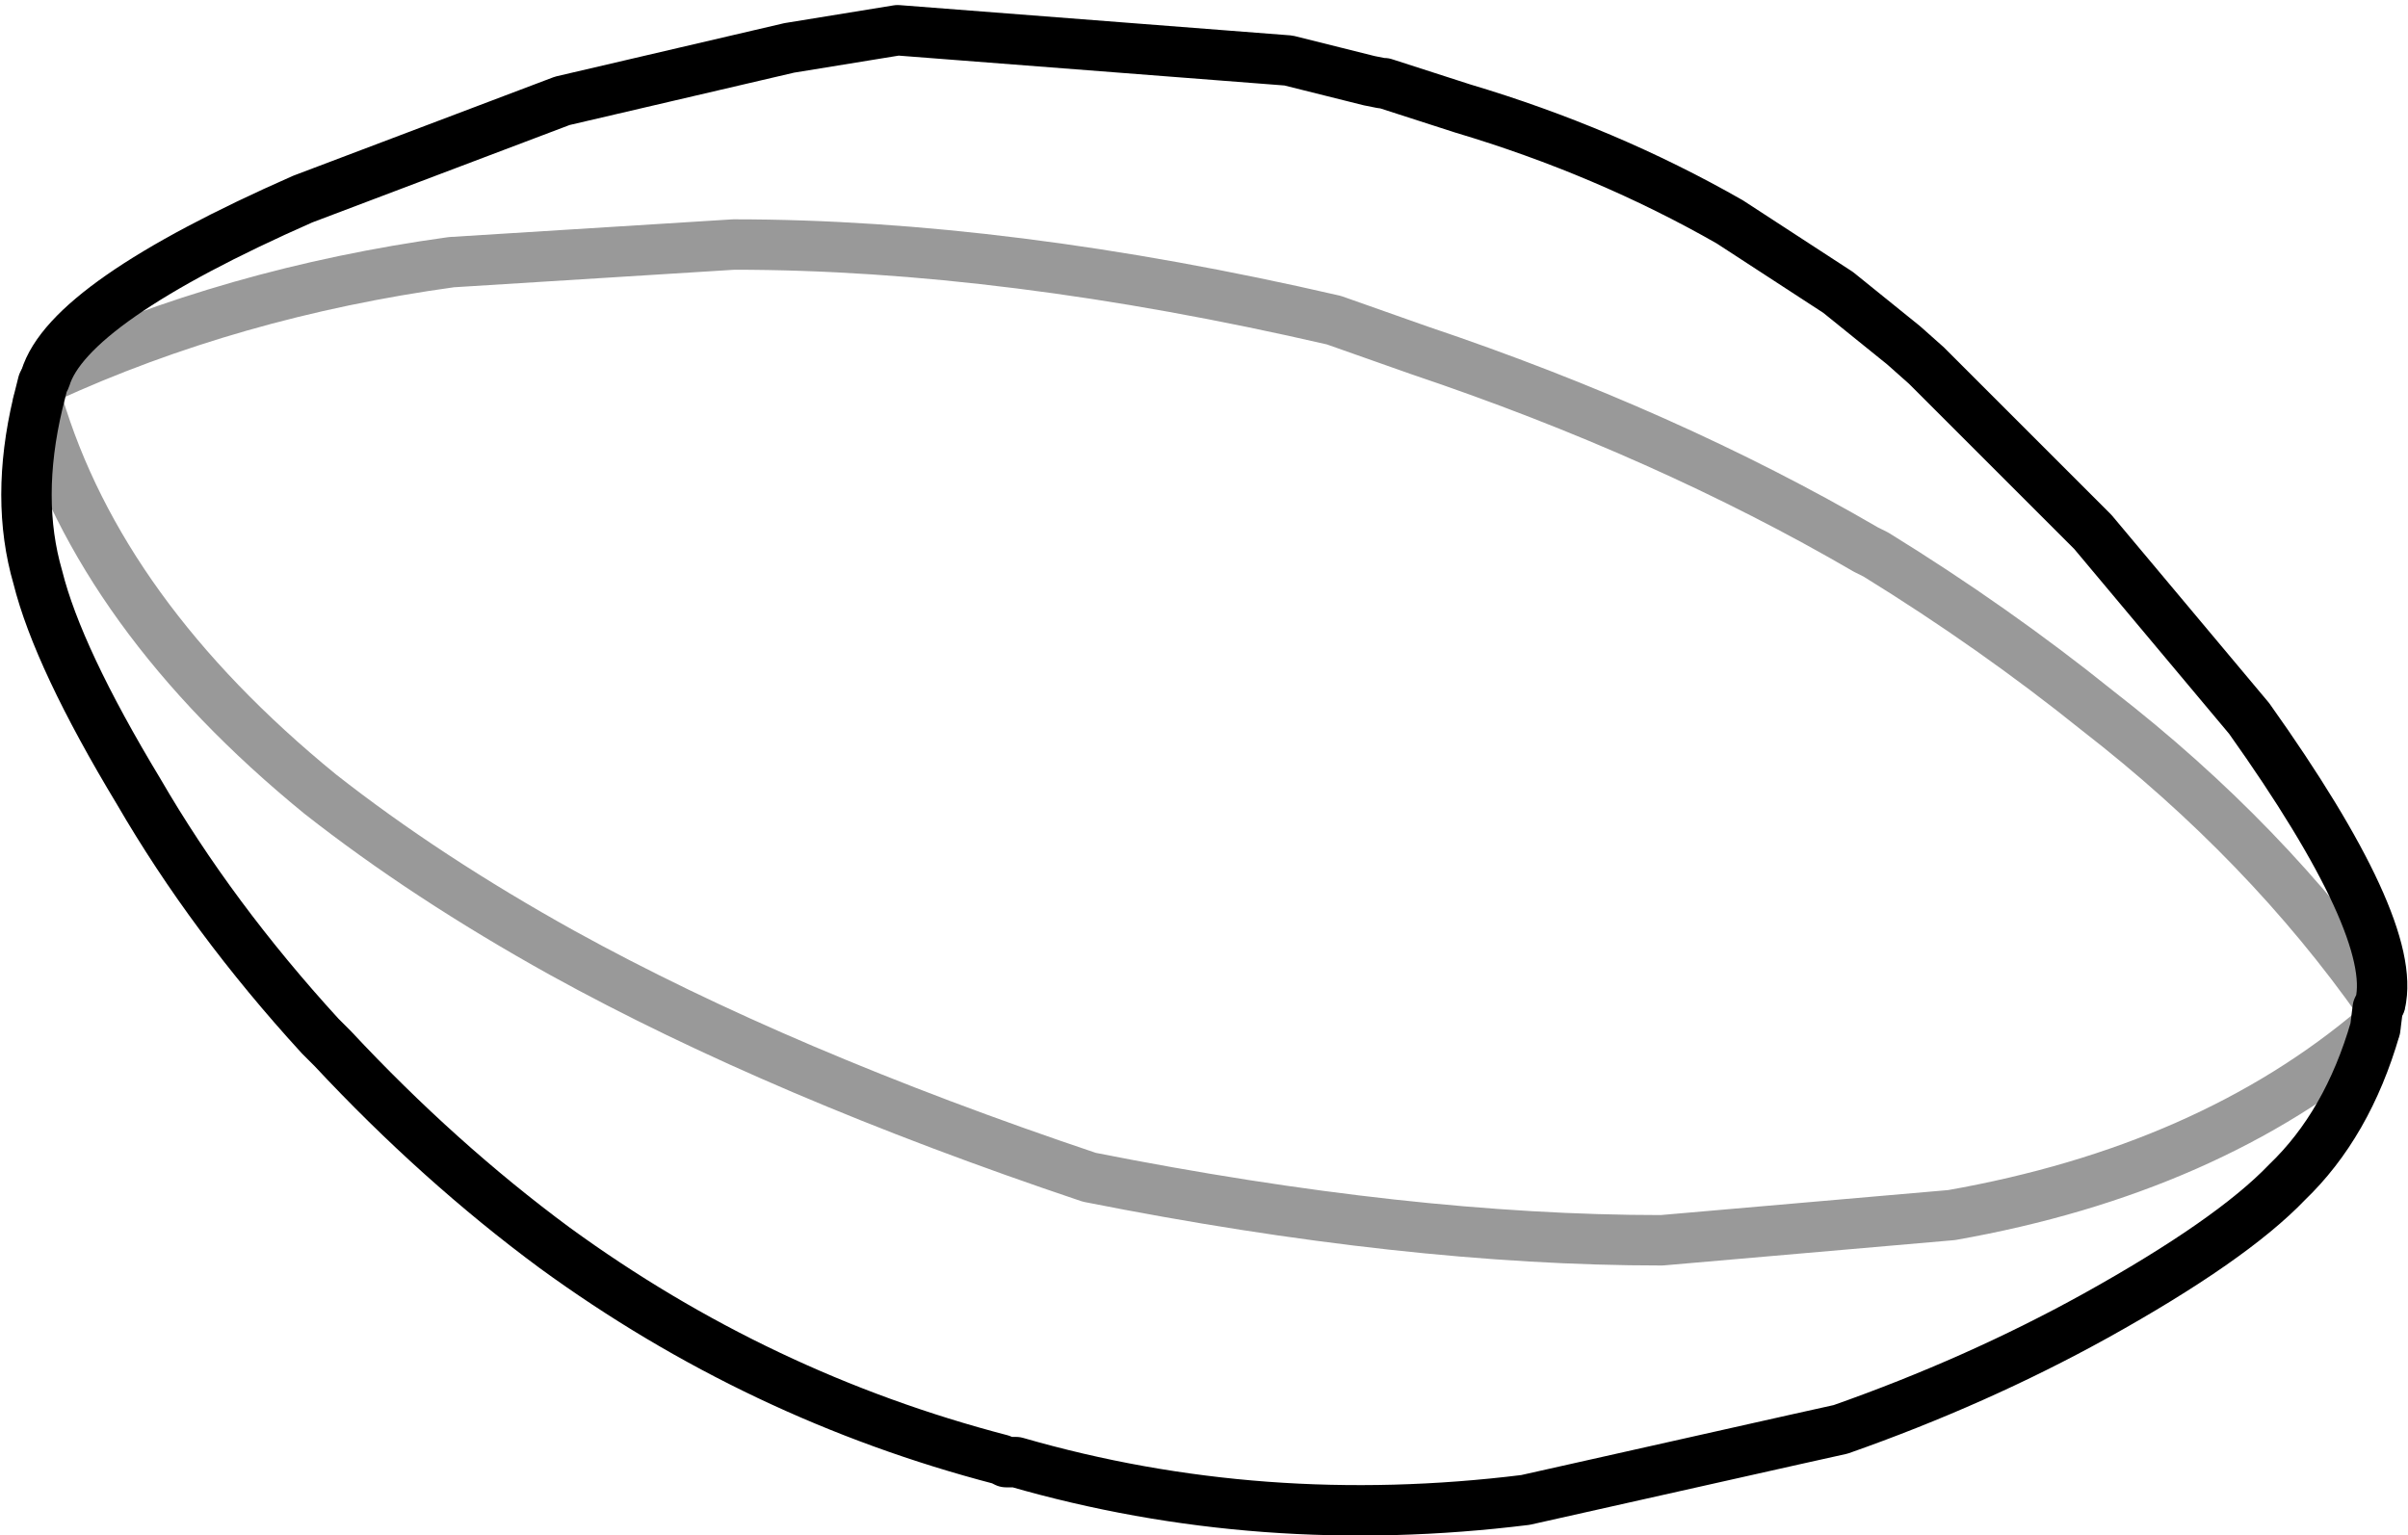 <?xml version="1.0" encoding="UTF-8" standalone="no"?>
<svg xmlns:xlink="http://www.w3.org/1999/xlink" height="30.45px" width="47.75px" xmlns="http://www.w3.org/2000/svg">
  <g transform="matrix(1.0, 0.0, 0.0, 1.0, 23.85, 15.25)">
    <path d="M3.6 -13.6 L5.15 -13.1 Q8.0 -12.25 10.45 -10.85 L12.6 -9.45 13.9 -8.4 14.35 -8.0 17.65 -4.7 20.75 -1.0 Q23.7 3.15 23.35 4.65 L23.3 4.75 23.25 5.15 Q22.7 7.05 21.5 8.2 20.4 9.35 17.7 10.85 15.35 12.15 12.65 13.1 L11.75 13.3 6.4 14.5 Q1.15 15.15 -3.7 13.75 L-3.9 13.75 -4.0 13.7 Q-8.8 12.45 -12.85 9.5 -15.15 7.8 -17.25 5.55 L-17.5 5.3 Q-19.65 2.95 -21.1 0.45 -22.7 -2.2 -23.1 -3.8 -23.55 -5.35 -23.1 -7.25 L-23.0 -7.65 -22.95 -7.75 Q-22.5 -9.25 -17.85 -11.3 L-12.7 -13.25 -8.2 -14.3 -6.05 -14.65 1.7 -14.05 3.3 -13.65 3.55 -13.6 3.6 -13.6" fill="#ffffff" fill-opacity="0.0" fill-rule="evenodd" stroke="none"/>
    <path d="M3.6 -13.6 L3.55 -13.6 3.3 -13.65 1.7 -14.05 -6.05 -14.65 -8.2 -14.3 -12.7 -13.25 -17.85 -11.3 Q-22.5 -9.25 -22.95 -7.75 L-23.0 -7.65 -23.1 -7.25 Q-23.55 -5.35 -23.1 -3.8 -22.7 -2.2 -21.1 0.45 -19.65 2.95 -17.5 5.3 L-17.25 5.55 Q-15.15 7.8 -12.85 9.5 -8.8 12.45 -4.0 13.7 L-3.9 13.75 -3.7 13.75 Q1.15 15.15 6.4 14.5 L11.75 13.3 12.65 13.1 Q15.35 12.15 17.7 10.85 20.4 9.35 21.5 8.2 22.7 7.05 23.25 5.15 L23.3 4.75 23.35 4.65 Q23.7 3.15 20.75 -1.0 L17.65 -4.7 14.35 -8.0 13.9 -8.4 12.6 -9.45 10.45 -10.85 Q8.0 -12.25 5.15 -13.1 L3.6 -13.6 Z" fill="none" stroke="#000000" stroke-linecap="round" stroke-linejoin="round" stroke-width="1.0"/>
    <path d="M23.35 4.65 Q21.1 1.45 17.75 -1.15 15.7 -2.8 13.35 -4.25 L13.15 -4.35 Q9.2 -6.65 4.3 -8.3 L2.6 -8.9 Q-3.9 -10.4 -9.3 -10.4 L-14.9 -10.05 Q-19.25 -9.45 -22.95 -7.75 M23.25 5.15 Q19.95 7.95 14.85 8.85 L9.1 9.35 Q4.05 9.35 -2.25 8.1 -8.35 6.05 -12.7 3.65 -15.4 2.15 -17.5 0.5 -21.85 -3.05 -23.1 -7.25" fill="none" stroke="#000000" stroke-linecap="round" stroke-linejoin="round" stroke-opacity="0.4" stroke-width="1.0"/>
  </g>
</svg>

